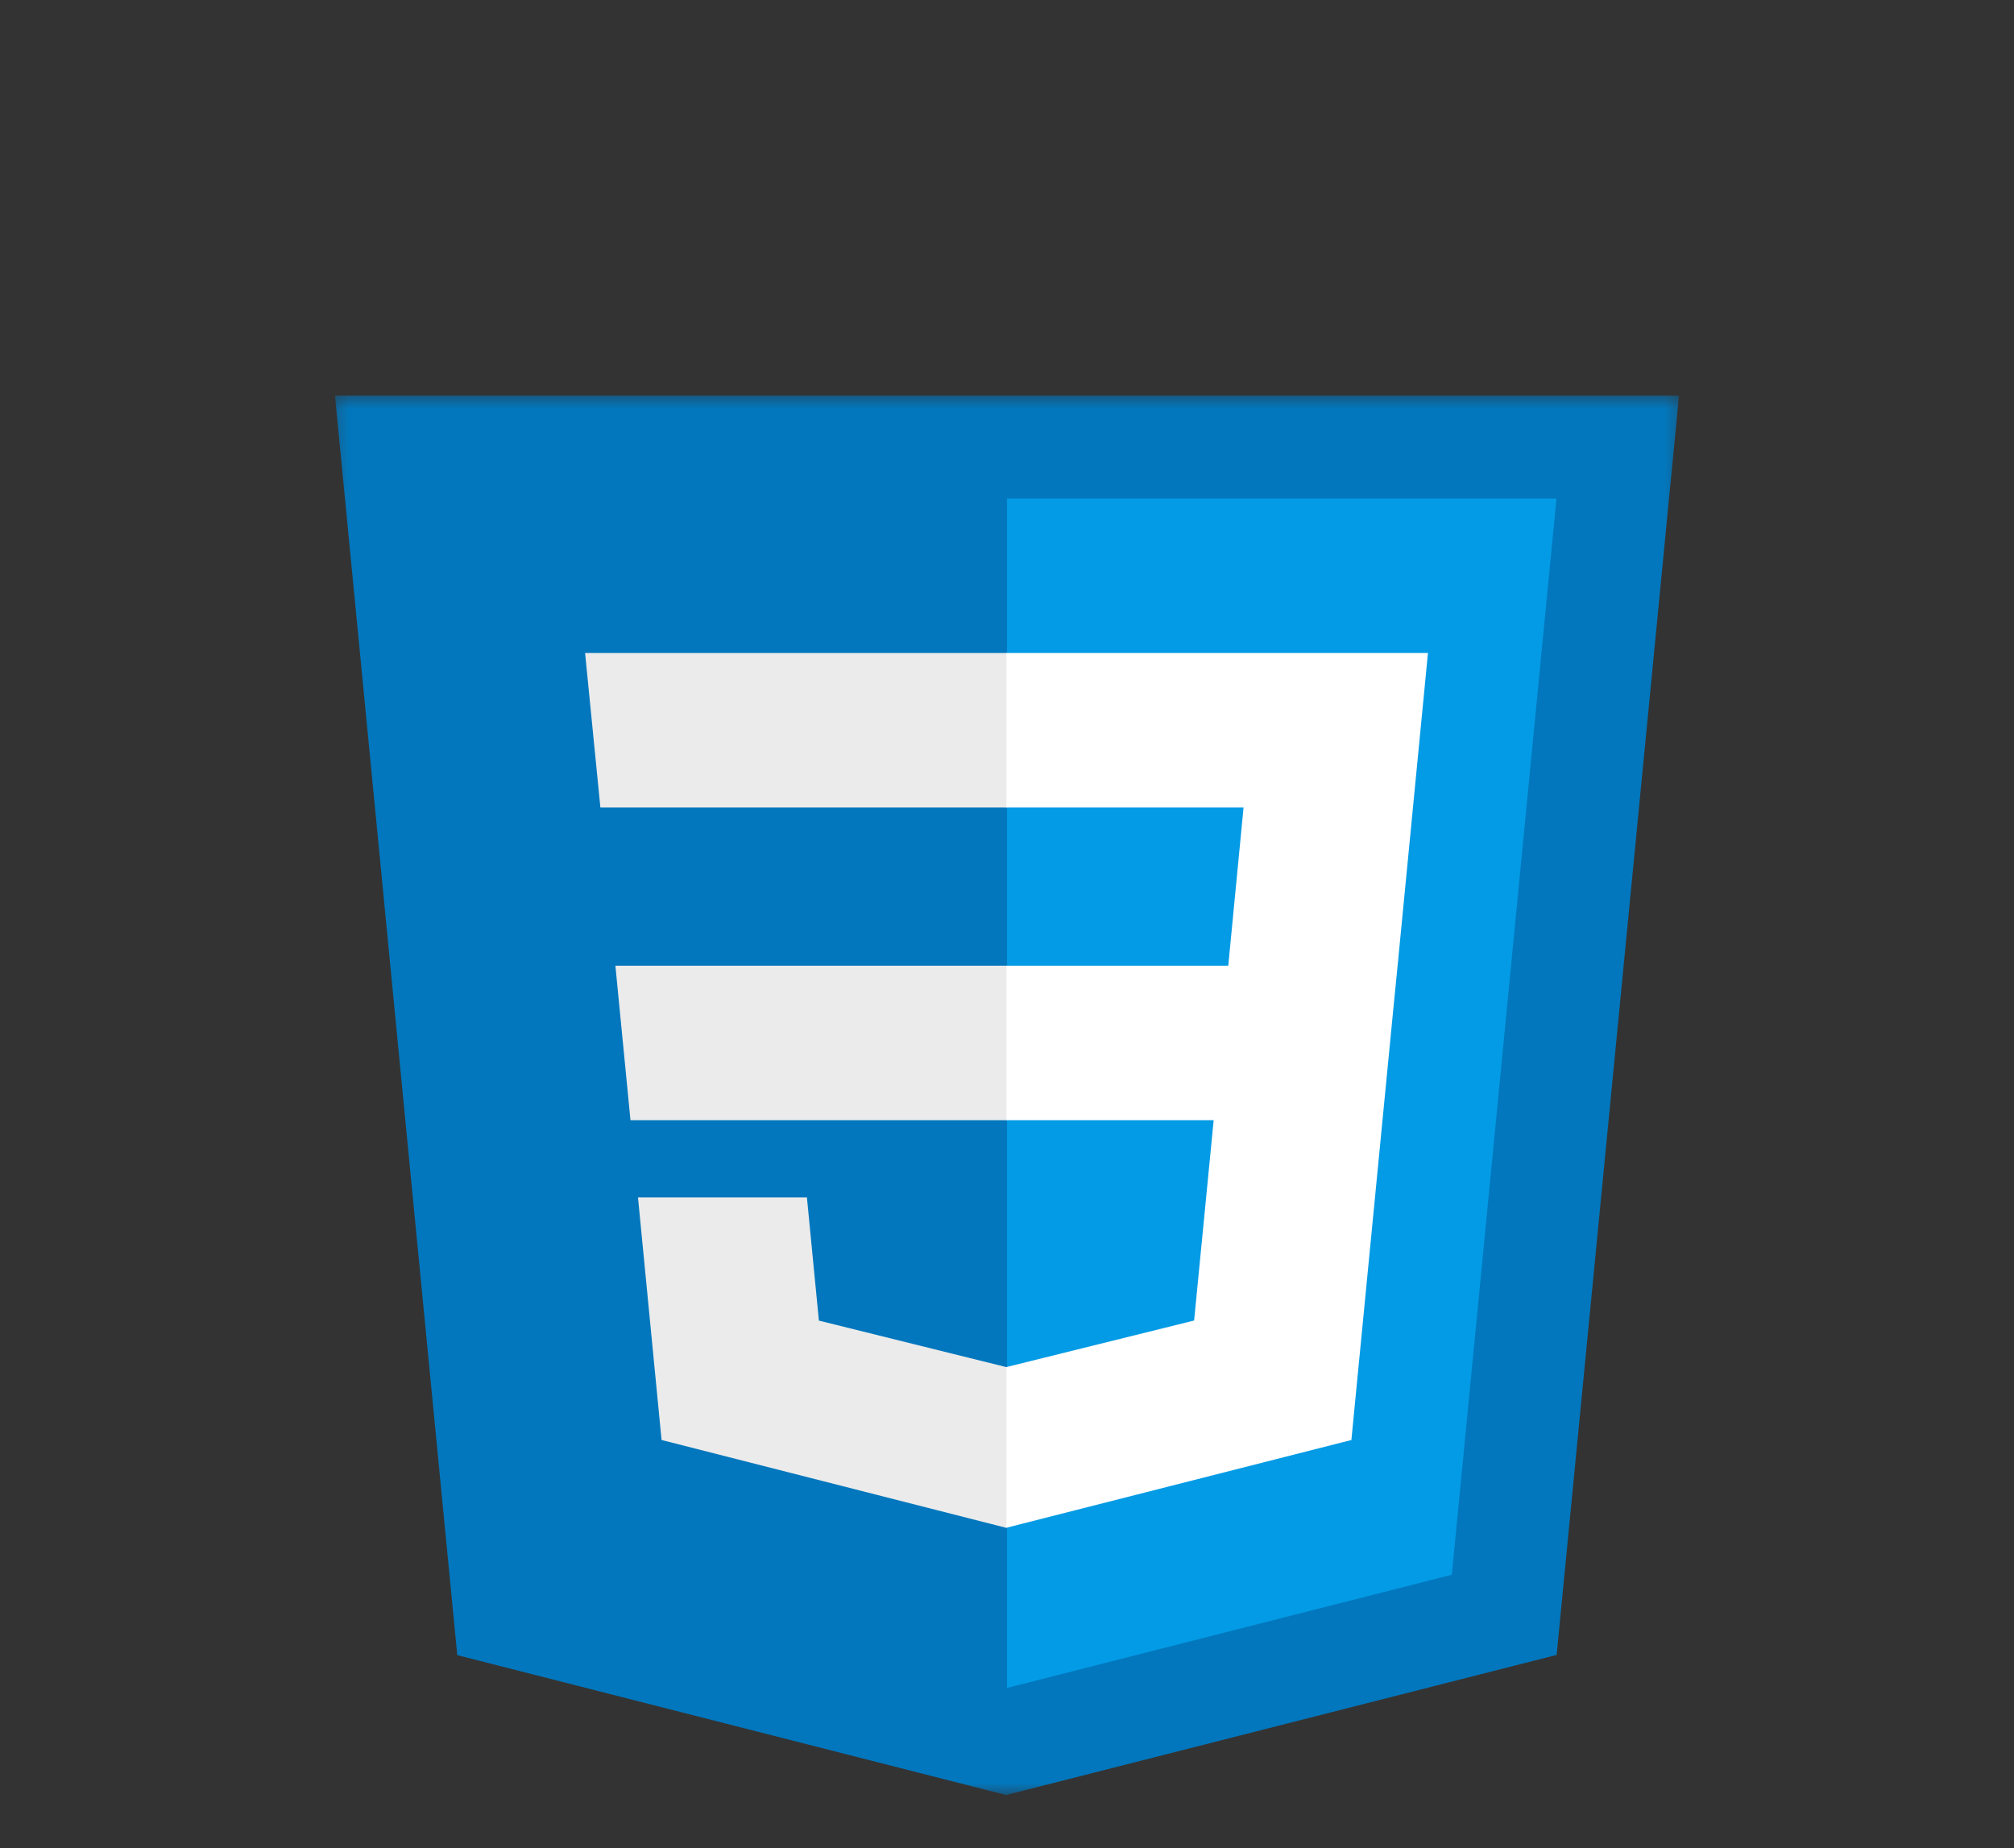 <svg width="170" height="156" viewBox="0 0 170 156" fill="none" xmlns="http://www.w3.org/2000/svg">
<rect x="0" y="0" width="170" height="156" fill="#333333" stroke="none"/>
<mask id="mask0_0_98" style="mask-type:luminance" maskUnits="userSpaceOnUse" x="28" y="33" width="114" height="119">
<path d="M28.22 33.385H141.761V151.526H28.22V33.385Z" fill="white"/>
</mask>
<g mask="url(#mask0_0_98)">
<path d="M84.931 151.52L38.598 139.712L28.274 33.389L141.726 33.388L131.395 139.694L84.933 151.518L84.931 151.52Z" fill="#0277BD"/>
</g>
<path d="M122.547 132.927L131.38 42.084L85.003 42.083V142.48L122.547 132.926V132.927Z" fill="#039BE5"/>
<path d="M51.945 81.517L53.218 94.554H85.002V81.517H51.945Z" fill="#EBEBEB"/>
<path d="M49.387 55.121L50.678 68.162H85.003V55.121H49.387Z" fill="#EBEBEB"/>
<path d="M85.002 115.381L84.941 115.398L69.122 111.474L68.111 101.074H53.852L55.842 121.551L84.936 128.965L85.002 128.949V115.381Z" fill="#EBEBEB"/>
<path d="M117.971 81.518L120.533 55.121H84.954V68.162H104.967L103.677 81.518H84.954V94.555H102.445L100.795 111.467L84.954 115.395V128.958L114.071 121.552L114.284 119.347L117.624 85.017L117.971 81.518Z" fill="white"/>
</svg>
